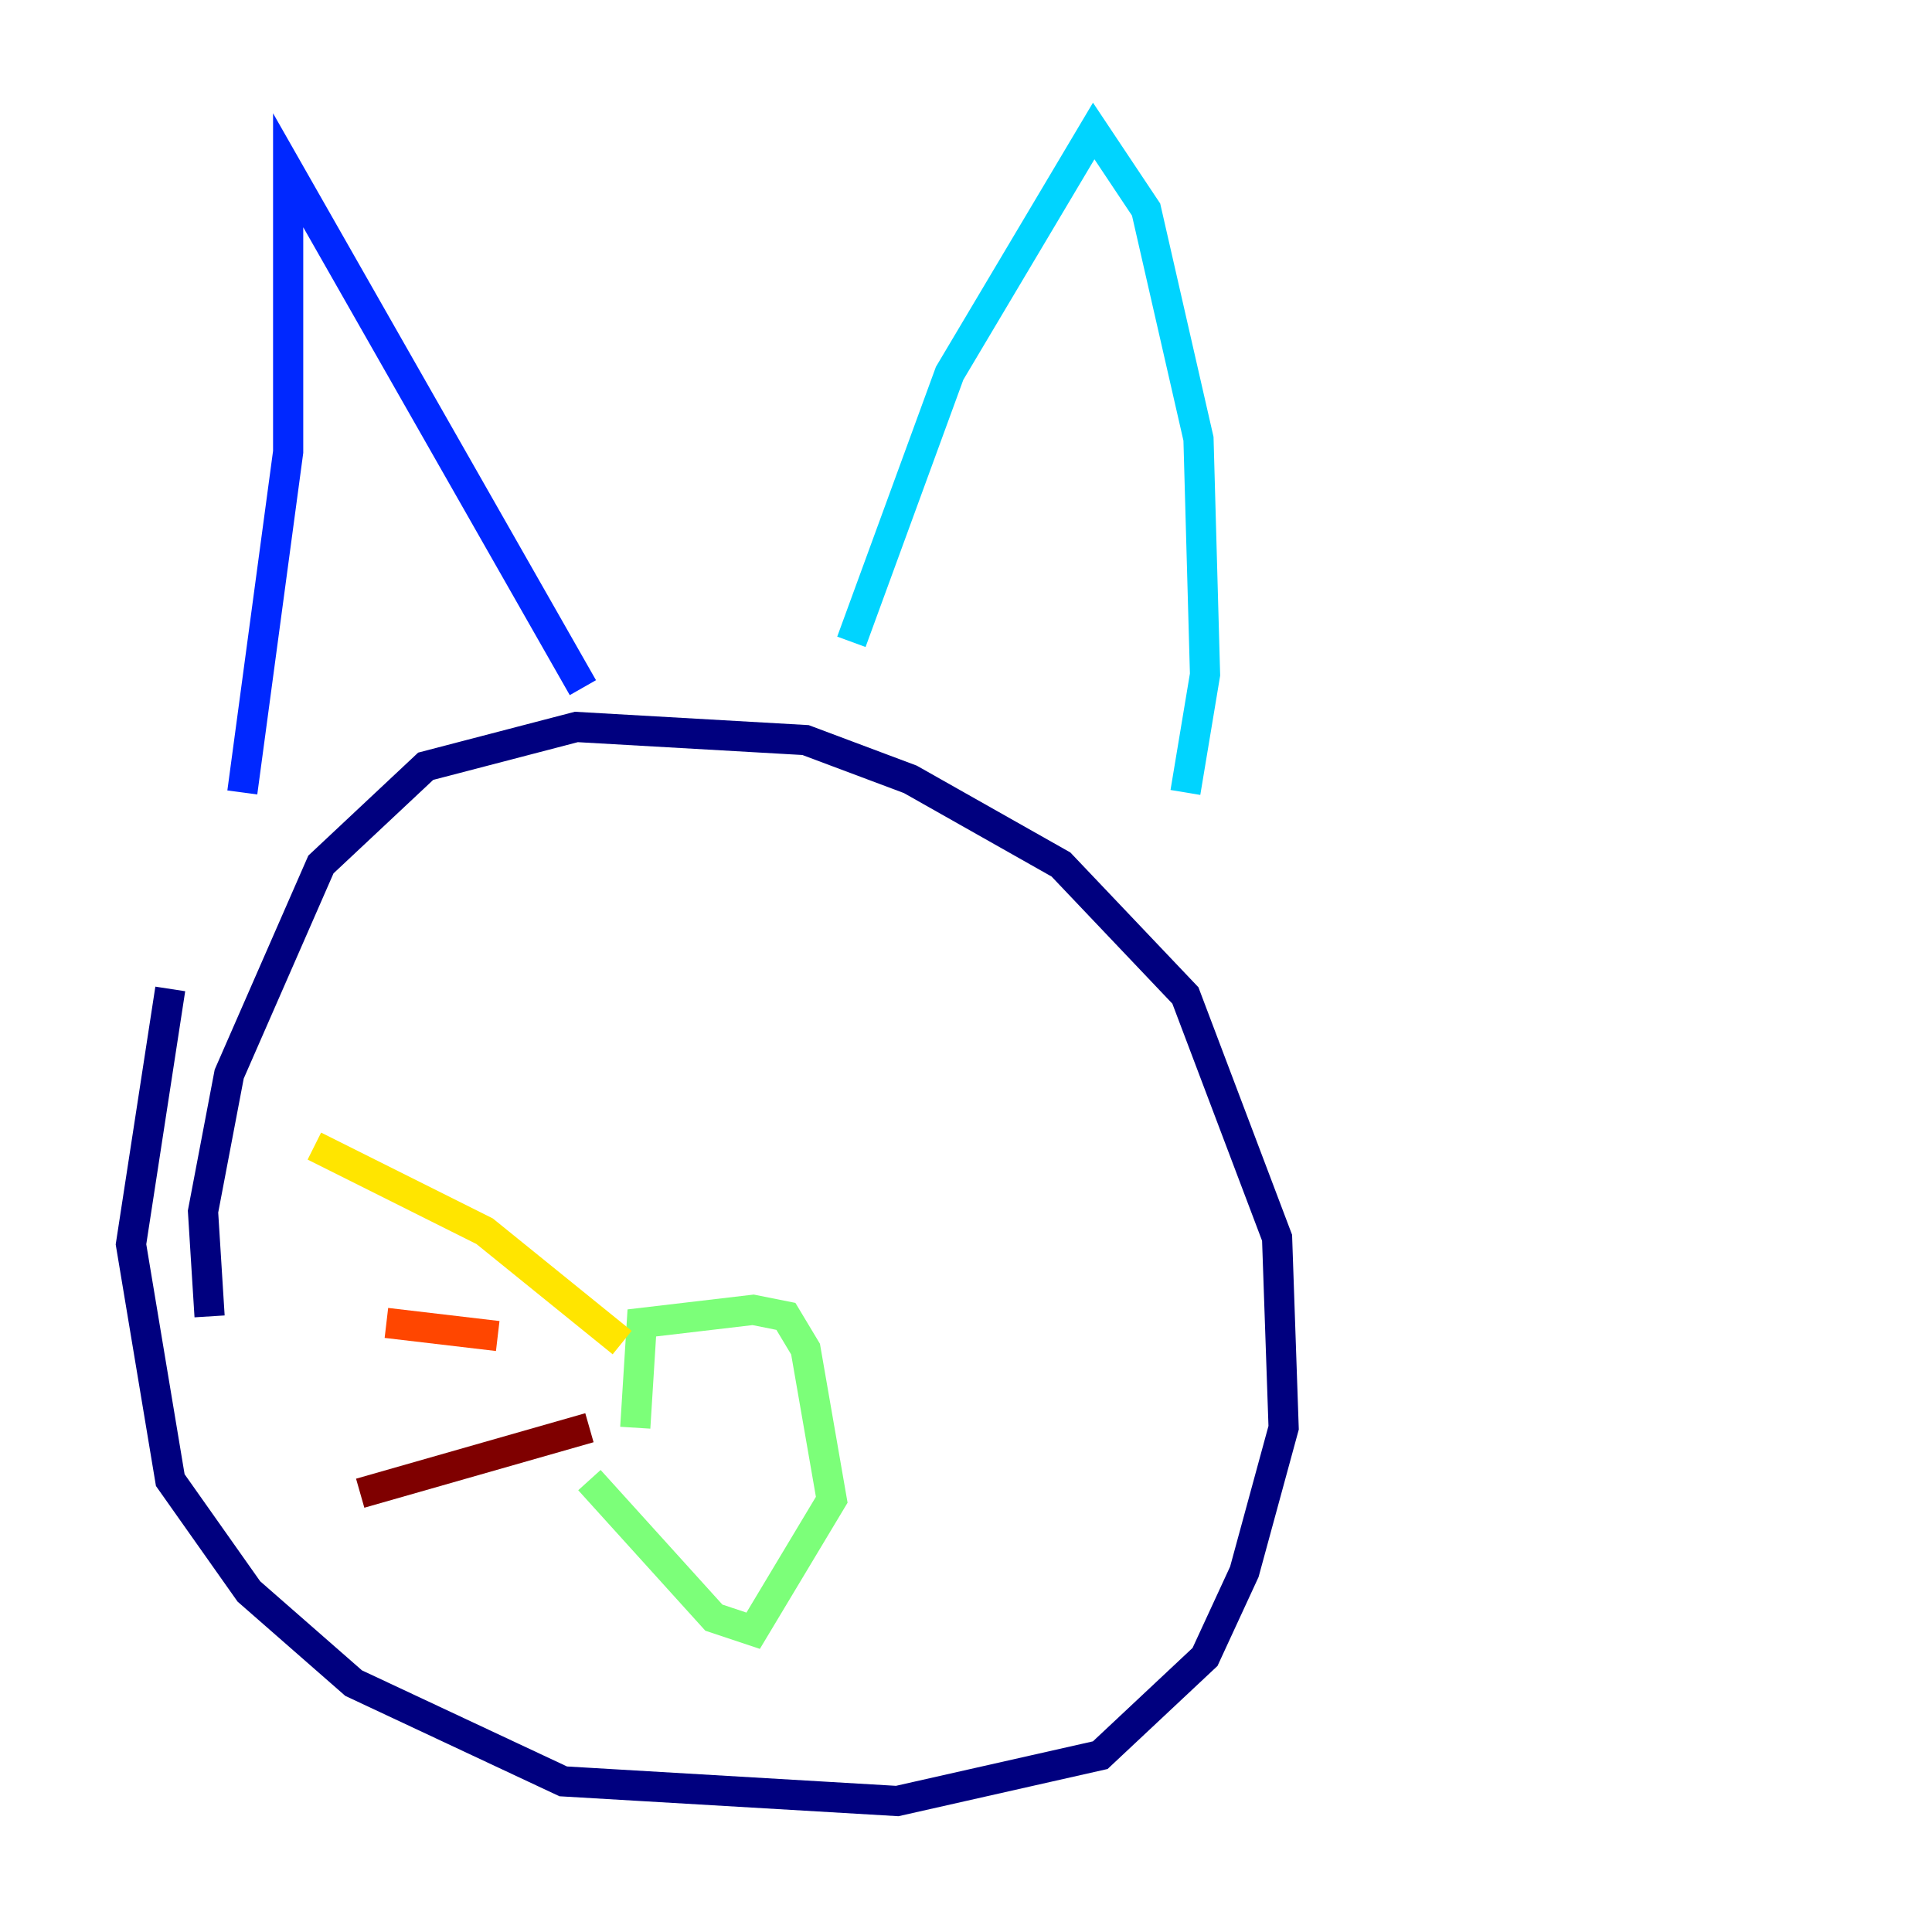 <?xml version="1.0" encoding="utf-8" ?>
<svg baseProfile="tiny" height="128" version="1.2" viewBox="0,0,128,128" width="128" xmlns="http://www.w3.org/2000/svg" xmlns:ev="http://www.w3.org/2001/xml-events" xmlns:xlink="http://www.w3.org/1999/xlink"><defs /><polyline fill="none" points="13.885,87.214 13.451,80.271 15.186,71.159 21.261,57.275 28.203,50.766 38.183,48.163 53.37,49.031 60.312,51.634 70.291,57.275 78.536,65.953 84.61,82.007 85.044,94.59 82.441,104.136 79.837,109.776 72.895,116.285 59.444,119.322 37.315,118.02 23.43,111.512 16.488,105.437 11.281,98.061 8.678,82.441 11.281,65.519" stroke="#00007f" stroke-width="2" /><polyline fill="none" points="16.054,52.502 19.091,29.939 19.091,11.281 38.617,45.559" stroke="#0028ff" stroke-width="2" /><polyline fill="none" points="56.407,42.522 62.915,24.732 72.461,8.678 75.932,13.885 79.403,29.071 79.837,44.691 78.536,52.502" stroke="#00d4ff" stroke-width="2" /><polyline fill="none" points="42.088,94.59 42.522,87.647 49.898,86.78 52.068,87.214 53.37,89.383 55.105,99.363 49.898,108.041 47.295,107.173 39.051,98.061" stroke="#7cff79" stroke-width="2" /><polyline fill="none" points="41.22,88.949 32.108,81.573 20.827,75.932" stroke="#ffe500" stroke-width="2" /><polyline fill="none" points="32.976,88.515 25.6,87.647" stroke="#ff4600" stroke-width="2" /><polyline fill="none" points="39.051,94.59 23.864,98.929" stroke="#7f0000" stroke-width="2" /></svg>